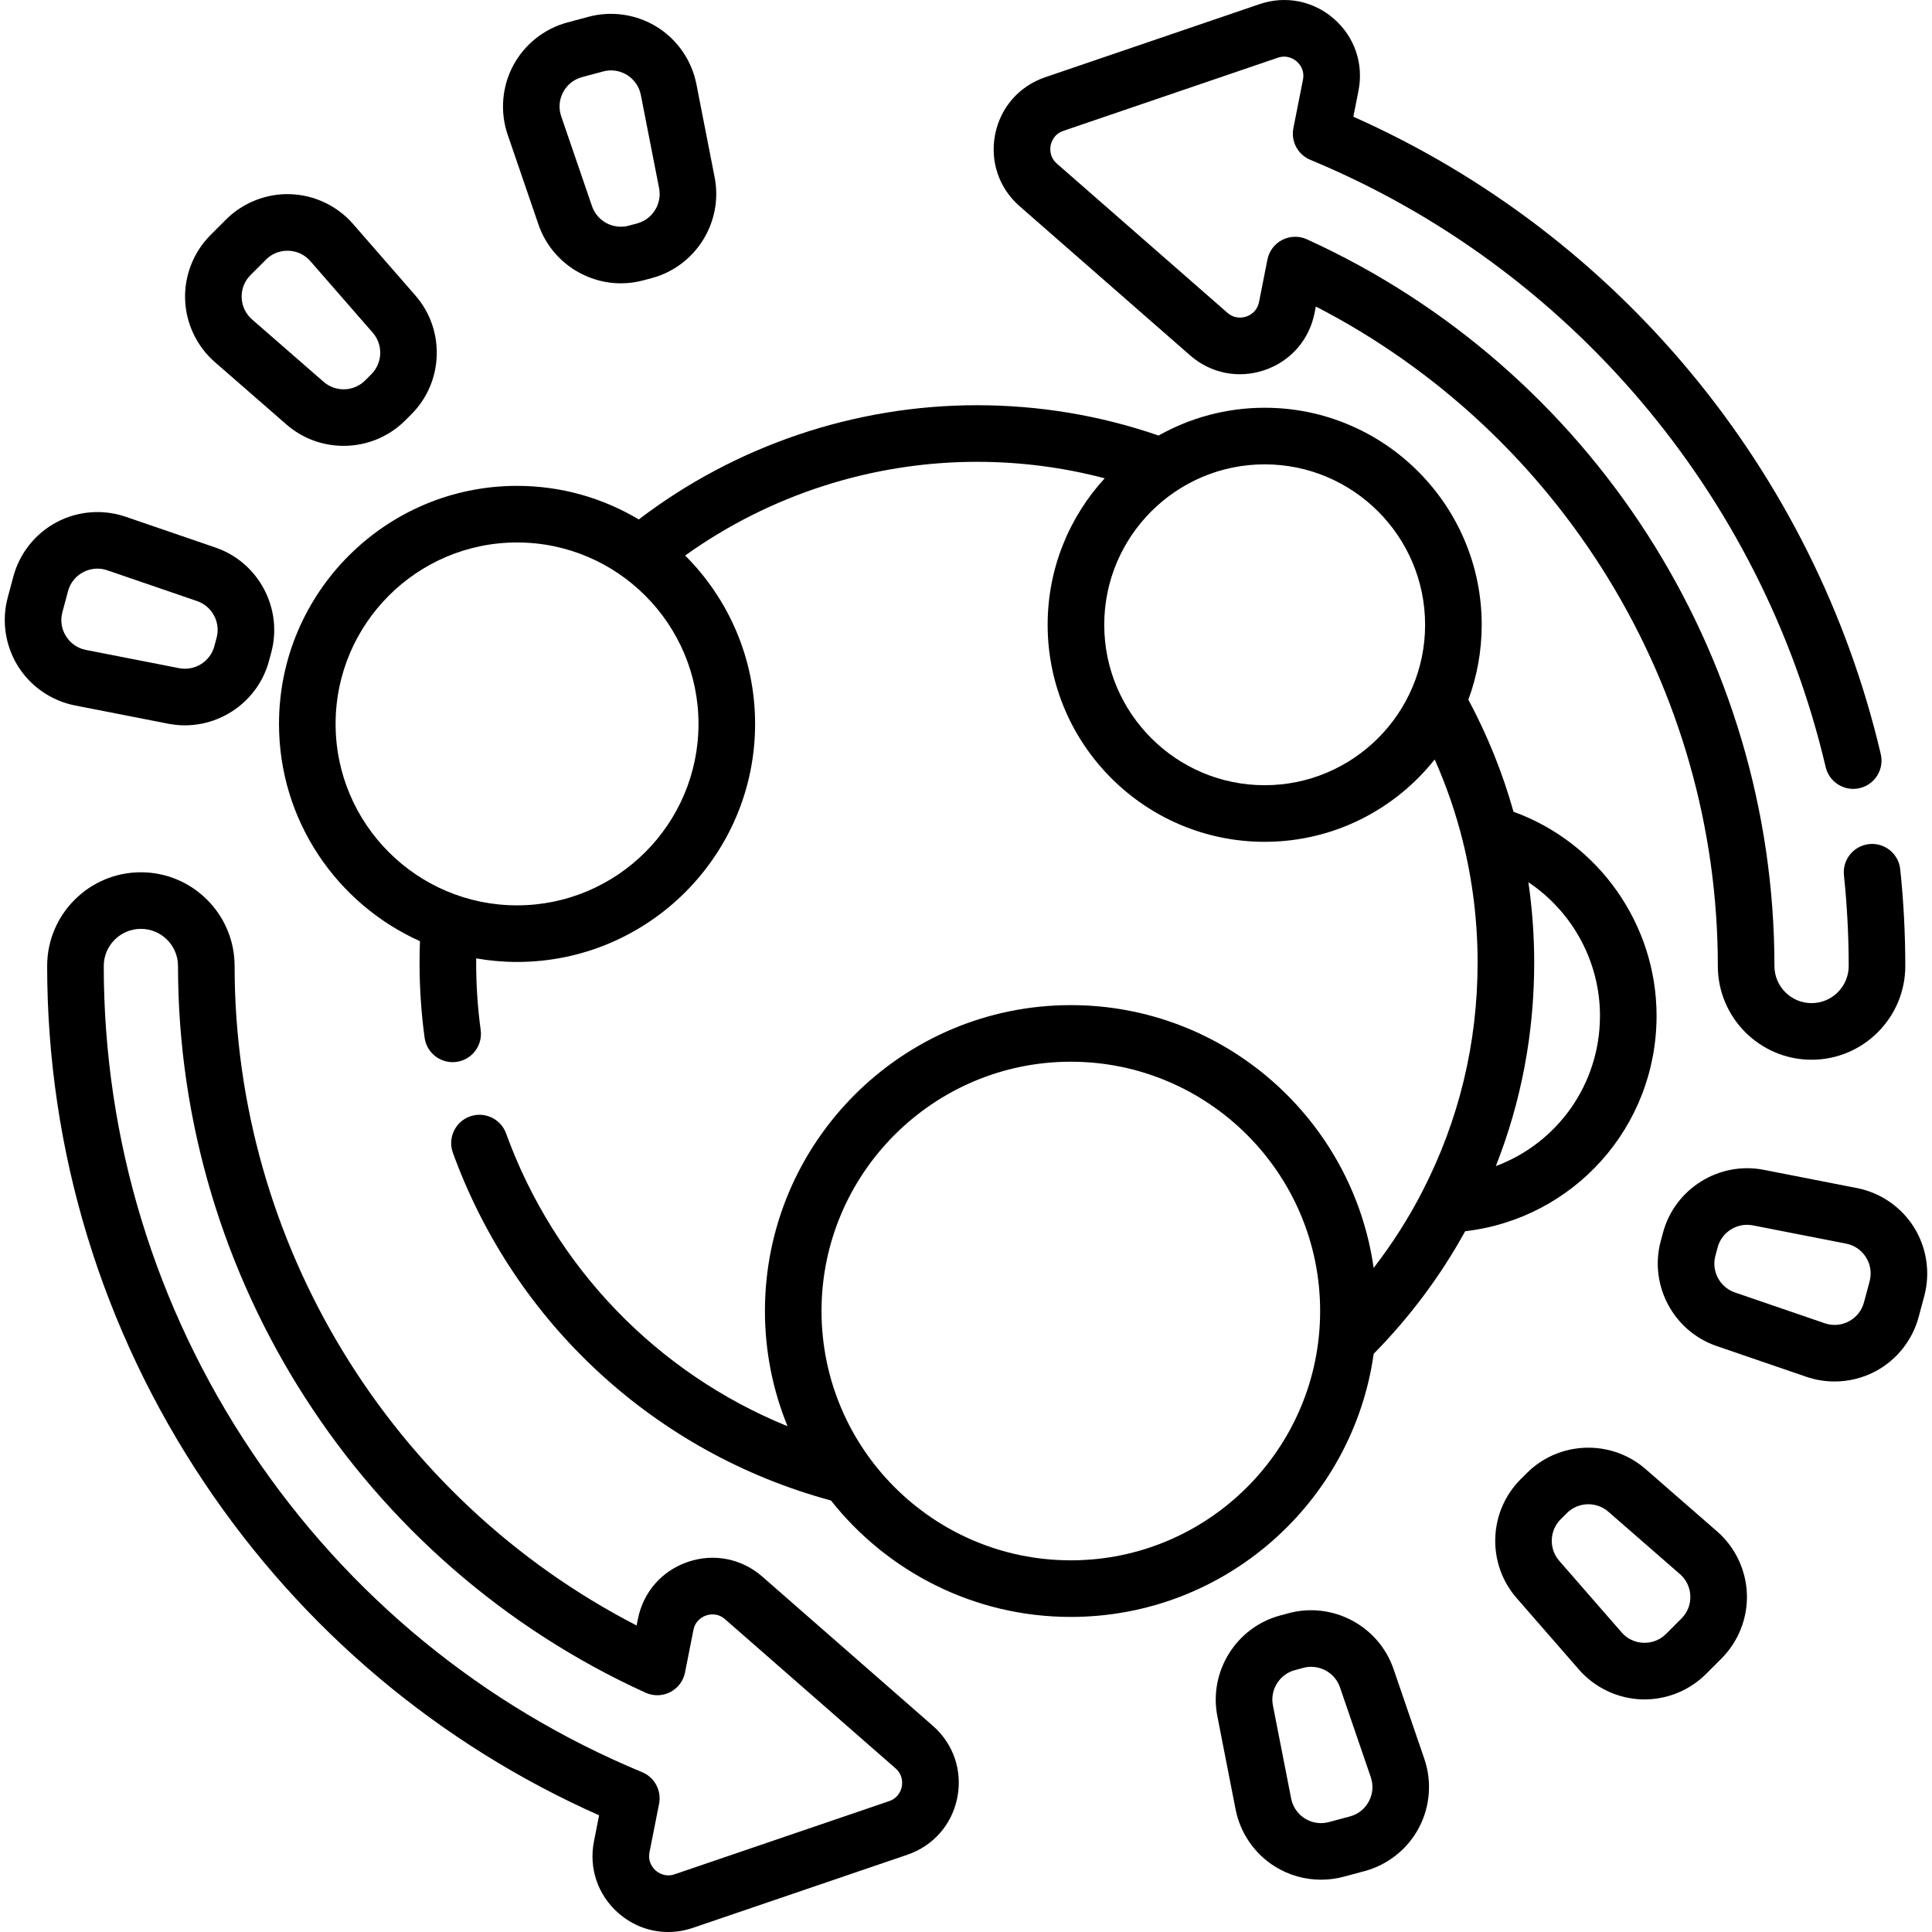 <svg id="Capa_1" enable-background="new 0 0 512 512" height="512" viewBox="0 0 512 512" width="512" xmlns="http://www.w3.org/2000/svg"><g><path d="m270.211 54.651 45.191 39.531c5.476 4.787 12.855 6.243 19.74 3.894 6.879-2.348 11.826-8.007 13.232-15.137l.337-1.706c65.025 33.516 106.533 101.096 106.533 174.767 0 13.696 11.143 24.839 24.839 24.839s24.839-11.143 24.839-24.839c0-8.539-.451-17.163-1.341-25.633-.434-4.119-4.126-7.111-8.242-6.675-4.12.433-7.108 4.123-6.676 8.242.835 7.951 1.259 16.048 1.259 24.066 0 5.426-4.414 9.84-9.84 9.84s-9.84-4.414-9.84-9.84c0-82.724-48.633-158.317-123.899-192.581-2.088-.95-4.493-.893-6.532.154-2.04 1.047-3.488 2.969-3.932 5.218l-2.222 11.242c-.515 2.612-2.522 3.56-3.361 3.846-.841.288-3.014.765-5.021-.99l-45.191-39.531c-2.002-1.75-1.818-3.962-1.646-4.832.172-.872.845-2.992 3.371-3.852l56.816-19.378c2.525-.861 4.352.409 5.021.994s2.169 2.228 1.653 4.841l-2.54 12.839c-.693 3.506 1.184 7.015 4.486 8.384 68.532 28.403 119.588 88.561 136.575 160.921.947 4.033 4.99 6.532 9.015 5.587 4.033-.947 6.534-4.983 5.588-9.015-17.617-75.04-69.651-137.758-139.772-168.918l1.363-6.891c1.407-7.134-1.02-14.251-6.493-19.038-5.474-4.788-12.851-6.246-19.736-3.901l-56.816 19.378c-6.886 2.345-11.838 8.006-13.248 15.143-1.407 7.134 1.02 14.249 6.49 19.031z"/><path d="m247.207 457.348-45.186-39.528c-5.473-4.788-12.847-6.245-19.734-3.899-6.882 2.346-11.832 8.006-13.241 15.139l-.338 1.711c-65.025-33.518-106.535-101.1-106.535-174.771 0-13.696-11.142-24.838-24.838-24.838s-24.838 11.142-24.838 24.838c0 48.885 14.416 96.252 41.688 136.982 26.031 38.876 62.102 69.231 104.584 88.092l-1.361 6.891c-1.409 7.134 1.017 14.251 6.491 19.038 3.751 3.281 8.396 4.997 13.164 4.997 2.188 0 4.403-.362 6.569-1.1l56.823-19.376c6.883-2.346 11.832-8.006 13.241-15.138 1.409-7.134-1.016-14.251-6.489-19.038zm-8.226 16.13c-.172.871-.845 2.989-3.367 3.849l-56.824 19.376c-2.524.86-4.349-.406-5.017-.991-.668-.584-2.166-2.226-1.65-4.84l2.538-12.843c.693-3.506-1.185-7.014-4.486-8.382-42.199-17.49-77.997-46.886-103.525-85.01-25.615-38.253-39.153-82.734-39.153-128.637 0-5.425 4.414-9.839 9.839-9.839s9.839 4.413 9.839 9.839c0 82.725 48.634 158.319 123.901 192.584 2.086.95 4.493.893 6.532-.154 2.04-1.047 3.488-2.969 3.933-5.218l2.222-11.245c.517-2.614 2.526-3.562 3.367-3.849.841-.286 3.012-.763 5.017.991l45.185 39.528c2.004 1.754 1.821 3.969 1.649 4.841z"/><path d="m364.041 358.767c9.568-9.707 17.704-20.602 24.243-32.473 28.773-3.358 50.725-27.636 50.725-57.097 0-24.28-15.386-45.917-37.912-54.078-2.886-10.292-6.9-20.247-11.963-29.694 2.284-6.191 3.534-12.878 3.534-19.851 0-31.715-25.802-57.516-57.517-57.516-10.206 0-19.793 2.684-28.111 7.366-15.451-5.332-31.633-8.037-48.159-8.037-32.369 0-63.966 10.716-89.598 30.272-9.446-5.645-20.478-8.9-32.259-8.9-34.785 0-63.085 28.3-63.085 63.085 0 25.623 15.364 47.711 37.356 57.577-.073 1.921-.111 3.813-.111 5.66 0 6.674.45 13.372 1.339 19.909.511 3.762 3.728 6.491 7.422 6.491.337 0 .678-.023 1.02-.069 4.104-.558 6.979-4.337 6.422-8.441-.798-5.87-1.202-11.889-1.202-17.889 0-.363.007-.735.01-1.102 3.522.612 7.136.949 10.83.949 34.785 0 63.084-28.3 63.084-63.085 0-17.412-7.091-33.198-18.536-44.624 22.432-16.069 49.555-24.834 77.309-24.834 11.536 0 22.881 1.471 33.874 4.368-9.383 10.239-15.12 23.871-15.12 38.82 0 31.715 25.802 57.516 57.516 57.516 18.24 0 34.511-8.544 45.056-21.829 3.092 6.96 5.582 14.17 7.425 21.556 2.62 10.508 3.948 21.364 3.948 32.268 0 21.373-4.925 41.777-14.637 60.648-3.679 7.155-8.012 13.925-12.913 20.283-5.569-39.311-39.424-69.649-80.248-69.649-44.701 0-81.068 36.367-81.068 81.068 0 10.797 2.139 21.1 5.988 30.53-34.449-14.027-61.675-42.016-74.588-77.595-1.412-3.892-5.711-5.904-9.608-4.491-3.893 1.413-5.904 5.715-4.491 9.609 16.456 45.34 53.801 79.613 100.19 92.155 14.86 18.777 37.828 30.86 63.578 30.86 40.851-.001 74.725-30.383 80.257-69.736zm-178.933-166.924c0 26.514-21.571 48.085-48.085 48.085-26.515 0-48.086-21.571-48.086-48.085s21.571-48.085 48.086-48.085 48.085 21.57 48.085 48.085zm150.043 16.247c-23.444 0-42.516-19.073-42.516-42.517s19.073-42.517 42.516-42.517c23.444 0 42.517 19.073 42.517 42.517s-19.073 42.517-42.517 42.517zm88.858 61.107c0 18.247-11.393 33.803-27.594 39.829 6.742-17.111 10.165-35.191 10.165-53.942 0-7.135-.526-14.251-1.541-21.285 11.581 7.735 18.97 20.93 18.97 35.398zm-140.228 144.306c-36.431 0-66.068-29.638-66.068-66.068s29.638-66.068 66.068-66.068 66.068 29.638 66.068 66.068c.001 36.43-29.637 66.068-66.068 66.068z"/><path d="m507.244 325.275c-3.37-5.402-8.886-9.201-15.135-10.424l-24.697-4.834c-11.848-2.32-23.58 4.999-26.705 16.664l-.601 2.241c-3.125 11.663 3.375 23.867 14.796 27.783l23.804 8.162c2.421.83 4.945 1.24 7.466 1.24 3.752 0 7.493-.91 10.854-2.7 5.62-2.993 9.788-8.236 11.435-14.386l1.492-5.568c1.649-6.151.661-12.776-2.709-18.178zm-11.778 14.294-1.492 5.568c-.585 2.182-2.005 3.968-3.998 5.029-1.993 1.062-4.268 1.243-6.404.511l-23.804-8.162c-3.993-1.369-6.265-5.635-5.174-9.712l.601-2.241s0 0 0-.001c.957-3.569 4.219-5.975 7.796-5.975.509 0 1.024.049 1.541.15l24.697 4.834c2.216.434 4.095 1.728 5.29 3.644 1.195 1.918 1.531 4.174.947 6.355z"/><path d="m455.05 405.841-18.97-16.535c-9.102-7.934-22.922-7.46-31.46 1.078l-1.641 1.64c-8.538 8.538-9.011 22.357-1.077 31.46l16.535 18.969c4.182 4.8 10.231 7.678 16.594 7.896.261.009.521.013.782.013 6.089 0 11.998-2.437 16.316-6.755l4.074-4.075c4.503-4.502 6.96-10.733 6.742-17.096s-3.095-12.411-7.895-16.595zm-9.453 23.086-4.074 4.075c-1.599 1.597-3.729 2.427-5.977 2.357-2.258-.077-4.317-1.058-5.802-2.76l-16.535-18.969c-2.773-3.183-2.608-8.014.376-10.997l1.641-1.64s0-.001.001-.001c1.562-1.563 3.631-2.352 5.704-2.352 1.887 0 3.777.654 5.294 1.976l18.97 16.534c1.702 1.484 2.683 3.544 2.76 5.802s-.76 4.378-2.358 5.975z"/><path d="m369.3 442.307c-3.917-11.423-16.124-17.923-27.784-14.796l-2.241.6c-11.663 3.125-18.982 14.856-16.663 26.706l4.835 24.696c1.223 6.248 5.022 11.765 10.424 15.135 3.687 2.301 7.944 3.491 12.231 3.491 1.993 0 3.994-.258 5.946-.781l5.567-1.492c6.15-1.648 11.394-5.816 14.386-11.436 2.993-5.62 3.524-12.297 1.46-18.319zm-6.537 35.073c-1.061 1.994-2.848 3.413-5.03 3.998l-5.567 1.492c-2.18.585-4.437.248-6.354-.948-1.916-1.195-3.21-3.075-3.643-5.291l-4.835-24.696c-.811-4.143 1.748-8.244 5.824-9.336l2.241-.6h.001c.69-.185 1.387-.274 2.073-.274 3.366 0 6.503 2.13 7.639 5.446l8.161 23.805c.732 2.137.551 4.411-.51 6.404z"/><path d="m44.588 191.793c1.477.289 2.95.428 4.407.428 10.231 0 19.563-6.882 22.298-17.092l.601-2.241c3.125-11.663-3.375-23.867-14.796-27.783l-23.804-8.162c-6.024-2.065-12.701-1.533-18.32 1.46-5.62 2.993-9.788 8.236-11.435 14.386l-1.492 5.568c-1.648 6.15-.66 12.775 2.71 18.176s8.886 9.201 15.135 10.424zm-27.106-23.199c-1.196-1.916-1.532-4.173-.948-6.354l1.492-5.568c.585-2.182 2.005-3.968 3.998-5.029 1.188-.633 2.476-.953 3.776-.953.88 0 1.766.147 2.628.442l23.804 8.162c3.993 1.369 6.265 5.635 5.174 9.712l-.601 2.241v.001c-1.093 4.077-5.185 6.637-9.337 5.825l-24.697-4.835c-2.215-.434-4.093-1.728-5.289-3.644z"/><path d="m56.95 95.968 18.97 16.535c4.338 3.78 9.745 5.651 15.142 5.651 5.93 0 11.848-2.26 16.318-6.73l1.641-1.64c8.538-8.538 9.011-22.357 1.077-31.46l-16.535-18.97c-4.183-4.799-10.231-7.677-16.594-7.895-6.367-.223-12.596 2.239-17.098 6.742l-4.074 4.075c-4.503 4.502-6.96 10.734-6.742 17.097.217 6.363 3.095 12.412 7.895 16.595zm9.453-23.086 4.074-4.075c1.53-1.529 3.541-2.362 5.691-2.362.095 0 .19.001.286.005 2.258.077 4.317 1.057 5.802 2.76l16.534 18.97c2.773 3.183 2.608 8.014-.376 10.997l-1.641 1.64s0 .001-.001.001c-2.984 2.985-7.815 3.15-10.998.377l-18.97-16.535c-1.702-1.484-2.683-3.544-2.76-5.801-.076-2.257.761-4.379 2.359-5.977z"/><path d="m142.699 59.502c3.253 9.489 12.223 15.579 21.854 15.579 1.963 0 3.955-.253 5.93-.782l2.242-.601c11.663-3.125 18.982-14.856 16.663-26.706l-4.835-24.696c-1.223-6.248-5.022-11.765-10.424-15.135s-12.026-4.359-18.177-2.71l-5.567 1.492c-6.15 1.648-11.393 5.816-14.386 11.436-2.993 5.619-3.525 12.297-1.46 18.319zm6.538-35.073c1.061-1.994 2.848-3.413 5.03-3.998l5.567-1.492c.699-.187 1.407-.28 2.108-.28 1.485 0 2.944.416 4.246 1.228 1.916 1.196 3.21 3.074 3.643 5.291l4.835 24.696c.811 4.143-1.748 8.244-5.824 9.336l-2.241.6h-.001c-4.077 1.093-8.344-1.18-9.713-5.172l-8.161-23.805c-.731-2.136-.55-4.411.511-6.404z"/></g></svg>